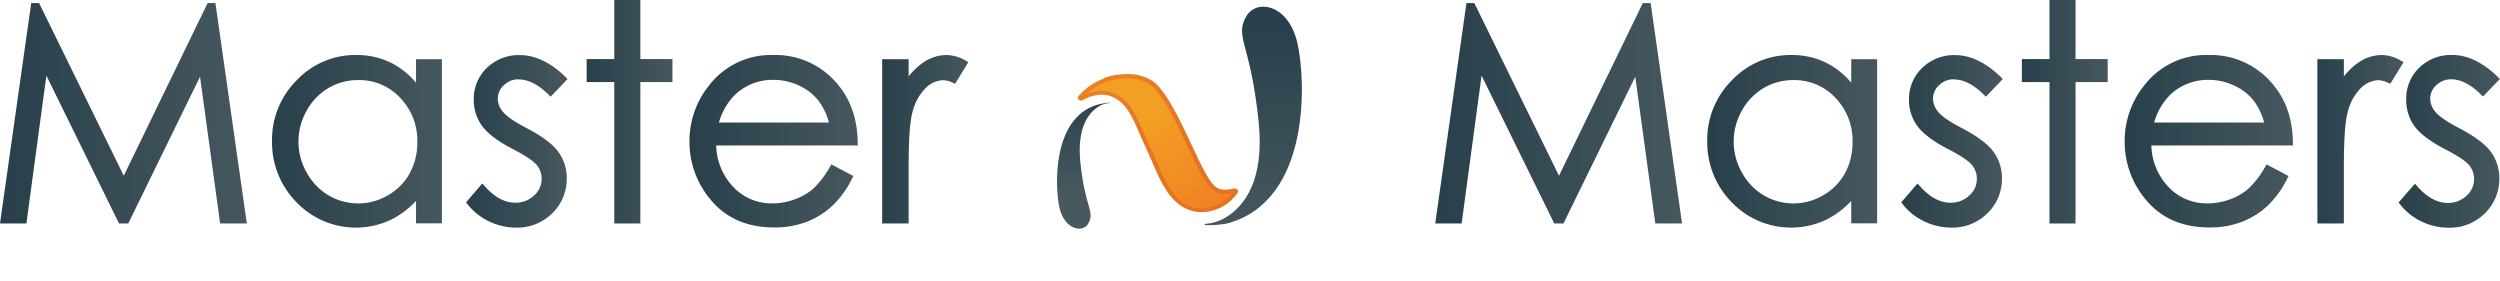 <svg xmlns="http://www.w3.org/2000/svg" xmlns:xlink="http://www.w3.org/1999/xlink" viewBox="0 0 675.87 76.05"><defs><style>.cls-1{fill:none;}.cls-2{fill:url(#linear-gradient);}.cls-3{fill:url(#linear-gradient-2);}.cls-4{fill:url(#linear-gradient-3);}.cls-5{fill:url(#linear-gradient-4);}.cls-6{fill:url(#linear-gradient-5);}.cls-7{fill:url(#linear-gradient-6);}.cls-8{fill:url(#linear-gradient-7);}.cls-9{fill:url(#linear-gradient-8);}.cls-10{fill:url(#linear-gradient-9);}.cls-11{fill:url(#linear-gradient-10);}.cls-12{fill:url(#linear-gradient-11);}.cls-13{fill:url(#linear-gradient-12);}.cls-14{fill:url(#linear-gradient-13);}.cls-15{clip-path:url(#clip-path);}.cls-16{fill:url(#linear-gradient-14);}.cls-17{clip-path:url(#clip-path-2);}.cls-18{fill:url(#linear-gradient-15);}.cls-19{clip-path:url(#clip-path-3);}.cls-20{fill:url(#linear-gradient-16);}.cls-21{clip-path:url(#clip-path-4);}.cls-22{fill:url(#linear-gradient-17);}</style><linearGradient id="linear-gradient" y1="30.63" x2="66.73" y2="30.63" gradientUnits="userSpaceOnUse"><stop offset="0" stop-color="#28404b"/><stop offset="1" stop-color="#46575e"/></linearGradient><linearGradient id="linear-gradient-2" x1="73.54" y1="38.2" x2="119.44" y2="38.2" xlink:href="#linear-gradient"/><linearGradient id="linear-gradient-3" x1="125.97" y1="38.2" x2="153.44" y2="38.2" xlink:href="#linear-gradient"/><linearGradient id="linear-gradient-4" x1="158.6" y1="30.21" x2="181.8" y2="30.21" xlink:href="#linear-gradient"/><linearGradient id="linear-gradient-5" x1="186.37" y1="38.2" x2="231.88" y2="38.2" xlink:href="#linear-gradient"/><linearGradient id="linear-gradient-6" x1="238.45" y1="37.64" x2="261.8" y2="37.64" xlink:href="#linear-gradient"/><linearGradient id="linear-gradient-7" x1="388.01" y1="30.63" x2="454.74" y2="30.63" xlink:href="#linear-gradient"/><linearGradient id="linear-gradient-8" x1="461.55" y1="38.2" x2="507.44" y2="38.2" xlink:href="#linear-gradient"/><linearGradient id="linear-gradient-9" x1="513.98" y1="38.2" x2="541.44" y2="38.2" xlink:href="#linear-gradient"/><linearGradient id="linear-gradient-10" x1="546.61" y1="30.21" x2="569.81" y2="30.21" xlink:href="#linear-gradient"/><linearGradient id="linear-gradient-11" x1="574.38" y1="38.2" x2="619.89" y2="38.2" xlink:href="#linear-gradient"/><linearGradient id="linear-gradient-12" x1="626.46" y1="37.64" x2="649.81" y2="37.64" xlink:href="#linear-gradient"/><linearGradient id="linear-gradient-13" x1="648.41" y1="38.2" x2="675.87" y2="38.2" xlink:href="#linear-gradient"/><clipPath id="clip-path"><path class="cls-1" d="M296.68,28.3c-12.23,3.6-11.48,22.06-10.31,27.62,1.31,6.26,6.5,7.22,7.94,4.36,1.67-3.29-1-4.14-2.25-16.51-.89-9.13,2.12-13.07,4.64-14.77a6.26,6.26,0,0,1,3.14-1.12c.22-.09.19-.13,0-.13a19.21,19.21,0,0,0-3.17.55"/></clipPath><linearGradient id="linear-gradient-14" x1="-2514.7" y1="2525.29" x2="-2513.27" y2="2525.29" gradientTransform="matrix(0, 20.7, 20.7, 0, -51974.01, 52076.92)" gradientUnits="userSpaceOnUse"><stop offset="0" stop-color="#28404b"/><stop offset="1" stop-color="#47585f"/></linearGradient><clipPath id="clip-path-2"><path class="cls-1" d="M336.85,4.51c-3.07,5.72,1.2,6.9,3.42,28.39,1.64,15.87-3.91,22.72-8.56,25.67a12.17,12.17,0,0,1-5.81,1.94c-1.62.66,4.29.34,6.06-.15,22.58-6.24,21-38.91,18.83-48.55-1.55-7-5.74-10-9.26-10a5.17,5.17,0,0,0-4.68,2.74"/></clipPath><linearGradient id="linear-gradient-15" x1="-2462.31" y1="2472.59" x2="-2460.88" y2="2472.59" gradientTransform="matrix(0, 39.02, 39.02, 0, -96140.46, 96085.4)" xlink:href="#linear-gradient"/><clipPath id="clip-path-3"><path class="cls-1" d="M298.65,21.67A15.92,15.92,0,0,0,292,26.36c-.18.21.1.49.35.34,1.65-1,4.77-2.34,8-1.19,5.29,1.88,6.69,7.33,9.69,13.76s4.8,12.6,9.4,15.91,11.3,1.5,14.59-3.26c.13-.19-.08-.42-.31-.36a6.81,6.81,0,0,1-5-.22c-2.35-1.34-4.5-6.26-8.22-14.12s-6.55-12.69-9.1-14.65a11.55,11.55,0,0,0-6.93-2,17.08,17.08,0,0,0-5.89,1.06"/></clipPath><linearGradient id="linear-gradient-16" x1="-2437.99" y1="2535.45" x2="-2436.47" y2="2535.45" gradientTransform="matrix(12.35, 22.56, 22.56, -12.35, -26779.95, 86346.91)" gradientUnits="userSpaceOnUse"><stop offset="0" stop-color="#f39e25"/><stop offset="1" stop-color="#f07824"/></linearGradient><clipPath id="clip-path-4"><path class="cls-1" d="M298.88,22.17c4.31-1.6,9.66-1.17,12.21.8,2.33,1.8,5,6.12,8.94,14.46l.93,2c3.25,6.92,5.22,11.09,7.52,12.4a5.65,5.65,0,0,0,2.83.68,9.47,9.47,0,0,0,1.8-.19,10.76,10.76,0,0,1-8.24,4.07,8.53,8.53,0,0,1-5-1.59c-3.49-2.51-5.31-6.74-7.42-11.63-.57-1.33-1.16-2.69-1.8-4.06-.53-1.15-1-2.26-1.47-3.32-2.21-5.09-4-9.11-8.54-10.74a8.67,8.67,0,0,0-2.83-.48,10.49,10.49,0,0,0-4.12.9,15.15,15.15,0,0,1,5.2-3.26m-.45-1A16.52,16.52,0,0,0,291.56,26a.71.71,0,0,0-.09.81.93.93,0,0,0,1.23.31,10.29,10.29,0,0,1,5.1-1.54,6.92,6.92,0,0,1,2.4.41c4.11,1.45,5.77,5.28,7.88,10.13.46,1.07.94,2.19,1.48,3.34.64,1.36,1.22,2.71,1.79,4,2.07,4.83,4,9.39,7.78,12.08a9.8,9.8,0,0,0,5.75,1.82,12,12,0,0,0,9.7-5.21.7.7,0,0,0,0-.78.86.86,0,0,0-.75-.41l-.25,0a8.57,8.57,0,0,1-2.3.35,4.43,4.43,0,0,1-2.21-.52c-2-1.13-4-5.42-7.06-11.91l-.93-2c-4-8.5-6.79-12.95-9.26-14.85a12.3,12.3,0,0,0-7.34-2,18,18,0,0,0-6.08,1.05"/></clipPath><linearGradient id="linear-gradient-17" x1="-2421.91" y1="2524.31" x2="-2420.37" y2="2524.31" gradientTransform="matrix(16.63, 23.75, 23.75, -16.63, -19388.37, 99506.69)" gradientUnits="userSpaceOnUse"><stop offset="0" stop-color="#f18825"/><stop offset="0.99" stop-color="#e67322"/><stop offset="1" stop-color="#e67322"/></linearGradient></defs><title>Asset 1</title><g id="Layer_2" data-name="Layer 2"><g id="Layer_1-2" data-name="Layer 1"><polygon class="cls-2" points="56.13 0.83 33.46 47.51 10.57 0.83 8.44 0.83 0 60.42 7.14 60.42 12.54 20.43 32.18 60.42 34.67 60.42 54.08 20.74 59.51 60.42 66.73 60.42 58.24 0.83 56.13 0.83"/><path class="cls-3" d="M112.47,22.36a21.47,21.47,0,0,0-6.27-5.14,20.86,20.86,0,0,0-9.88-2.35A21.82,21.82,0,0,0,80.2,21.71a22.68,22.68,0,0,0-6.66,16.37,23.07,23.07,0,0,0,6.6,16.58,22.24,22.24,0,0,0,25.76,4.65,23.77,23.77,0,0,0,6.57-5v6.07h7V16h-7Zm-4.32,4.05a16.61,16.61,0,0,1,4.67,12,17.3,17.3,0,0,1-2.08,8.49,15.28,15.28,0,0,1-5.91,5.92,15.81,15.81,0,0,1-16,0,16.08,16.08,0,0,1-5.92-6.18,16.87,16.87,0,0,1,0-16.73,15.9,15.9,0,0,1,5.88-6.1,15.6,15.6,0,0,1,8-2.16,15.12,15.12,0,0,1,11.39,4.78"/><path class="cls-4" d="M140.27,21.48c2.56,0,5.25,1.37,8,4.08l.6.58,4.56-4.76L153,20.9c-4.11-4-8.28-6-12.4-6a12.32,12.32,0,0,0-9,3.47A11.64,11.64,0,0,0,128.08,27,11.92,11.92,0,0,0,130.29,34c1.45,2,4.17,4.11,8.11,6.17,3.47,1.78,5.71,3.26,6.66,4.39a5.77,5.77,0,0,1,1.37,3.8,5.91,5.91,0,0,1-2.09,4.52,7.12,7.12,0,0,1-5.05,1.92c-2.87,0-5.66-1.52-8.29-4.52l-.61-.69L126,54.7l.34.43a16,16,0,0,0,5.82,4.69,16.7,16.7,0,0,0,7.4,1.71,13.36,13.36,0,0,0,9.78-3.91,12.93,12.93,0,0,0,3.89-9.46A12.05,12.05,0,0,0,150.91,41c-1.55-2.09-4.35-4.18-8.57-6.39-3.24-1.68-5.37-3.15-6.35-4.36a5.45,5.45,0,0,1-1.41-3.56A4.82,4.82,0,0,1,136.26,23a5.62,5.62,0,0,1,4-1.56"/><polygon class="cls-5" points="173.12 0 166.07 0 166.07 15.97 158.6 15.97 158.6 22.19 166.07 22.19 166.07 60.42 173.12 60.42 173.12 22.19 181.8 22.19 181.8 15.97 173.12 15.97 173.12 0"/><path class="cls-6" d="M231.88,38.63c-.06-6-1.69-11.09-4.84-15.12a21.77,21.77,0,0,0-18-8.64,21.1,21.1,0,0,0-17.51,8.44,23.91,23.91,0,0,0-5.13,15,24.16,24.16,0,0,0,6,16c4.05,4.76,9.74,7.18,16.9,7.18a24.22,24.22,0,0,0,8.73-1.5A21.76,21.76,0,0,0,225,55.66a26.2,26.2,0,0,0,5.4-7.48l.3-.59-5.93-3.14-.39.64A25.1,25.1,0,0,1,219.87,51a16.07,16.07,0,0,1-5,2.89,17.38,17.38,0,0,1-6,1.09,14.15,14.15,0,0,1-10.73-4.55,16.8,16.8,0,0,1-4.52-11.1h38.28Zm-37.51-5.5a17.1,17.1,0,0,1,4.5-7.67,14.74,14.74,0,0,1,10.22-3.87A16.12,16.12,0,0,1,216,23.13a14.44,14.44,0,0,1,5.26,4.06,17.21,17.21,0,0,1,2.84,5.94Z"/><path class="cls-7" d="M255.9,14.87a11.19,11.19,0,0,0-6.25,2,18.18,18.18,0,0,0-4,3.79V16h-7.16V60.42h7.16V45.16c0-7.37.34-12.32,1-14.7a13.9,13.9,0,0,1,3.66-6.72A7.16,7.16,0,0,1,255,21.67a6.73,6.73,0,0,1,2.56.69l.66.28,3.58-5.84-.64-.36a10.76,10.76,0,0,0-5.26-1.57"/><polygon class="cls-8" points="444.13 0.83 421.47 47.51 398.79 1.25 398.58 0.83 396.45 0.83 388.01 60.42 395.15 60.42 400.54 20.43 420.19 60.42 422.68 60.42 442.09 20.74 447.51 60.42 454.74 60.42 446.25 0.83 444.13 0.83"/><path class="cls-9" d="M500.48,22.36a21.38,21.38,0,0,0-6.28-5.14,20.8,20.8,0,0,0-9.88-2.35,21.8,21.8,0,0,0-16.11,6.84,22.64,22.64,0,0,0-6.66,16.37,23.1,23.1,0,0,0,6.59,16.58,22.25,22.25,0,0,0,25.77,4.65,23.62,23.62,0,0,0,6.57-5v6.07h7V16h-7Zm-4.31,4.05a16.64,16.64,0,0,1,4.66,12,17.3,17.3,0,0,1-2.08,8.49,15.35,15.35,0,0,1-5.91,5.92,15.81,15.81,0,0,1-16,0,16.18,16.18,0,0,1-5.93-6.18,16.94,16.94,0,0,1,0-16.73,16,16,0,0,1,5.88-6.1,15.66,15.66,0,0,1,8-2.16,15.16,15.16,0,0,1,11.4,4.78"/><path class="cls-10" d="M528.28,21.48c2.55,0,5.25,1.37,8,4.08l.6.58,4.55-4.76L541,20.9c-4.11-4-8.28-6-12.41-6a12.28,12.28,0,0,0-8.94,3.47A11.64,11.64,0,0,0,516.09,27,11.92,11.92,0,0,0,518.3,34c1.44,2,4.17,4.11,8.11,6.17,3.47,1.78,5.71,3.26,6.66,4.39a5.77,5.77,0,0,1,1.37,3.8,5.91,5.91,0,0,1-2.09,4.52,7.12,7.12,0,0,1-5.05,1.92c-2.87,0-5.66-1.52-8.29-4.52l-.61-.69L514,54.7l.34.43a16,16,0,0,0,5.81,4.69,16.77,16.77,0,0,0,7.41,1.71,13.36,13.36,0,0,0,9.78-3.91,12.93,12.93,0,0,0,3.89-9.46A12.05,12.05,0,0,0,538.92,41c-1.55-2.09-4.35-4.18-8.58-6.39-3.23-1.68-5.37-3.15-6.34-4.35a5.5,5.5,0,0,1-1.41-3.57A4.81,4.81,0,0,1,524.26,23a5.64,5.64,0,0,1,4-1.56"/><polygon class="cls-11" points="561.12 0 554.08 0 554.08 15.97 546.61 15.97 546.61 22.19 554.08 22.19 554.08 60.42 561.12 60.42 561.12 22.19 569.81 22.19 569.81 15.97 561.12 15.97 561.12 0"/><path class="cls-12" d="M619.89,38.63c-.06-6-1.69-11.09-4.85-15.12a21.75,21.75,0,0,0-18-8.64,21.11,21.11,0,0,0-17.52,8.44,23.88,23.88,0,0,0-5.12,15,24.21,24.21,0,0,0,6,16c4.06,4.76,9.75,7.18,16.91,7.18a24.25,24.25,0,0,0,8.73-1.5A21.61,21.61,0,0,0,613,55.66a26,26,0,0,0,5.41-7.48l.29-.59-5.92-3.14-.39.64A25,25,0,0,1,607.87,51a15.73,15.73,0,0,1-5,2.89,17.33,17.33,0,0,1-6,1.09,14.14,14.14,0,0,1-10.73-4.55,16.8,16.8,0,0,1-4.52-11.1h38.28Zm-37.52-5.5a17.1,17.1,0,0,1,4.5-7.67,14.78,14.78,0,0,1,10.22-3.87A16.09,16.09,0,0,1,604,23.13a14.48,14.48,0,0,1,5.27,4.06,17,17,0,0,1,2.83,5.94Z"/><path class="cls-13" d="M649.17,16.44a10.69,10.69,0,0,0-5.26-1.57,11.19,11.19,0,0,0-6.25,2,18.18,18.18,0,0,0-4,3.79V16h-7.16V60.42h7.16V45.16c0-7.37.34-12.32,1-14.7a13.9,13.9,0,0,1,3.66-6.72A7.16,7.16,0,0,1,643,21.67a6.73,6.73,0,0,1,2.56.69l.66.28,3.58-5.84Z"/><path class="cls-14" d="M664.77,34.61c-3.23-1.68-5.37-3.15-6.35-4.35A5.55,5.55,0,0,1,657,26.69,4.82,4.82,0,0,1,658.69,23a5.64,5.64,0,0,1,4-1.56c2.55,0,5.25,1.37,8,4.08l.59.58,4.56-4.76-.48-.48c-4.11-4-8.28-6-12.41-6A12.28,12.28,0,0,0,654,18.34,11.6,11.6,0,0,0,650.52,27a12,12,0,0,0,2.2,7.07c1.45,2,4.18,4.11,8.12,6.17,3.47,1.78,5.71,3.26,6.66,4.39a5.77,5.77,0,0,1,1.37,3.8,6,6,0,0,1-2.09,4.52,7.12,7.12,0,0,1-5,1.92c-2.88,0-5.67-1.52-8.29-4.52l-.61-.69-4.42,5.07.33.43a16,16,0,0,0,5.82,4.69,16.76,16.76,0,0,0,7.4,1.71,13.37,13.37,0,0,0,9.79-3.91,12.93,12.93,0,0,0,3.89-9.46,12,12,0,0,0-2.3-7.16c-1.54-2.09-4.34-4.18-8.57-6.39"/><g class="cls-15"><rect class="cls-16" x="284.45" y="27.75" width="15.61" height="35.39"/></g><g class="cls-17"><rect class="cls-18" x="324.28" y="1.77" width="30.26" height="59.4"/></g><g class="cls-19"><polygon class="cls-20" points="324.44 4.31 351.72 49.79 301.62 74.84 274.35 29.36 324.44 4.31"/></g><g class="cls-21"><polygon class="cls-22" points="320.48 1.48 353.95 45.15 305.61 76.06 272.13 32.38 320.48 1.48"/></g></g></g></svg>